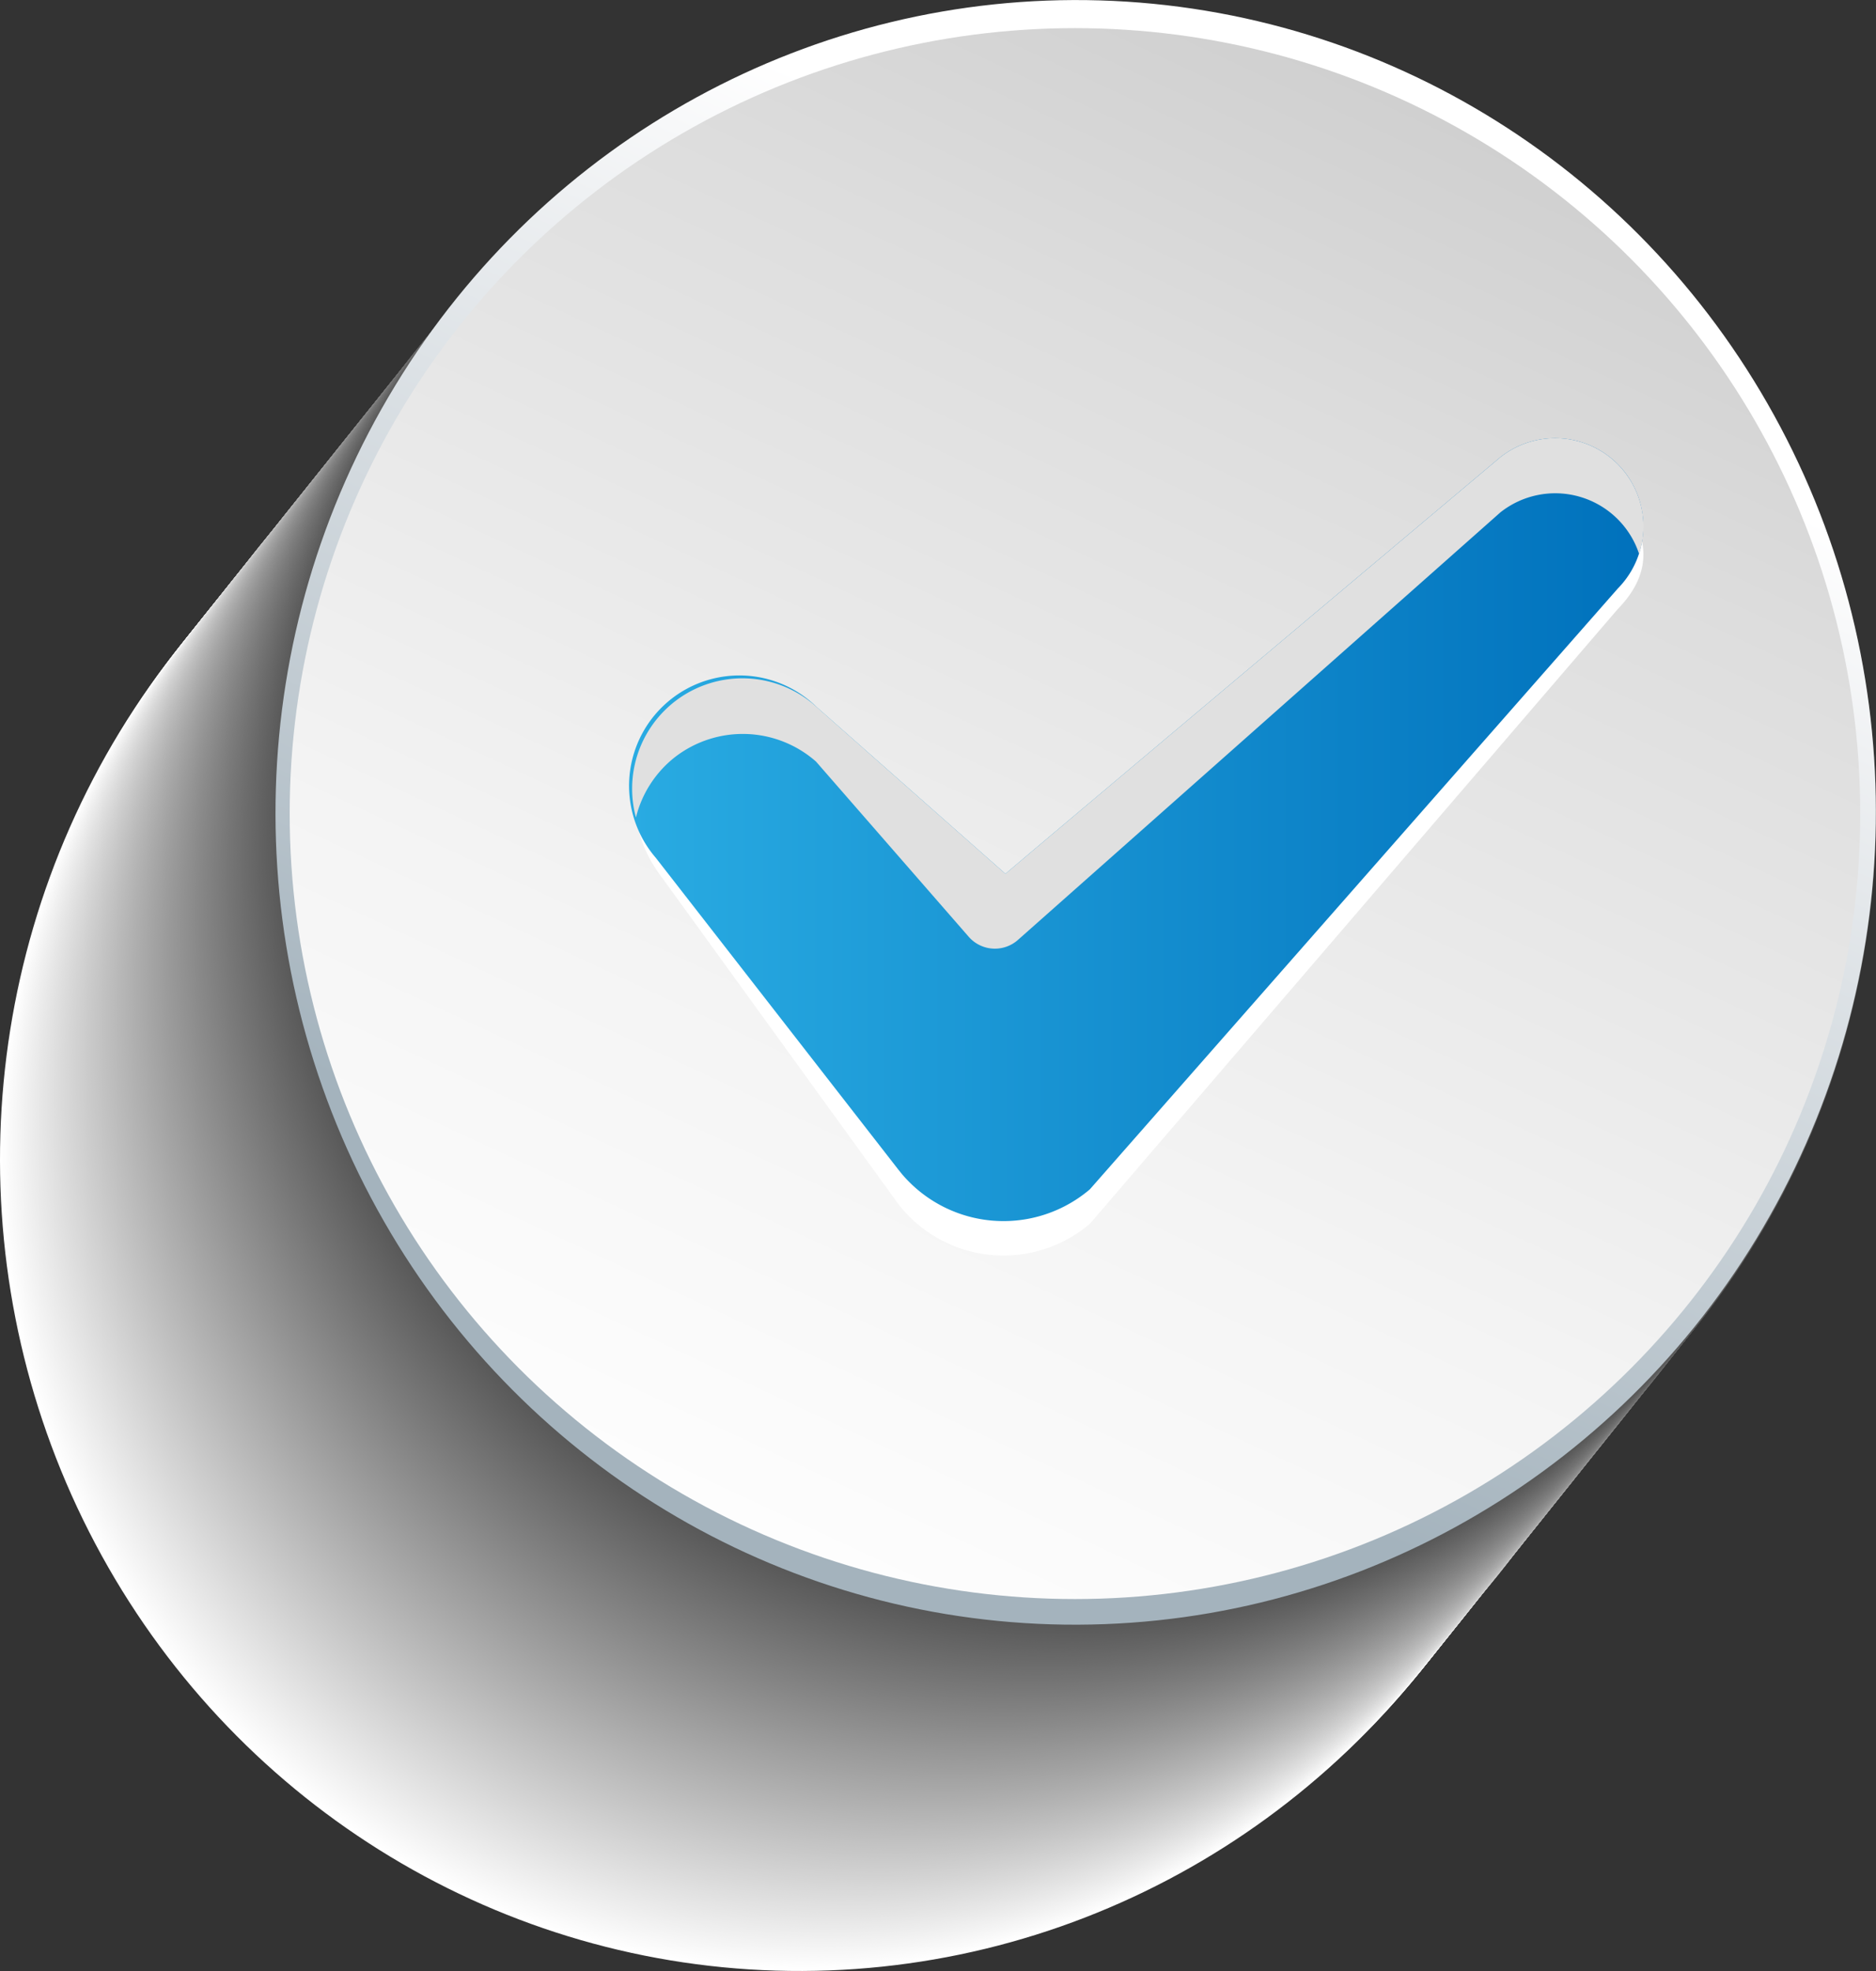 <svg xmlns="http://www.w3.org/2000/svg" xmlns:xlink="http://www.w3.org/1999/xlink" viewBox="0 0 238.06 250.06"><rect x="0" y="0" width="238.06" height="250.06" fill="#333333" stroke="none"/><defs><style>.cls-1{isolation:isolate;}.cls-2{mix-blend-mode:color-burn;}.cls-3{fill:#fff;}.cls-4{fill:#fefefe;}.cls-5{fill:#fdfdfd;}.cls-6{fill:#fcfcfc;}.cls-7{fill:#fbfbfb;}.cls-8{fill:#fafafa;}.cls-9{fill:#f9f9f9;}.cls-10{fill:#f8f8f8;}.cls-11{fill:#f7f7f7;}.cls-12{fill:#f6f6f6;}.cls-13{fill:#f5f5f5;}.cls-14{fill:#f4f4f4;}.cls-15{fill:#f3f3f3;}.cls-16{fill:#f2f2f2;}.cls-17{fill:#f1f1f1;}.cls-18{fill:#f0f0f0;}.cls-19{fill:#efefef;}.cls-20{fill:#eee;}.cls-21{fill:#ededed;}.cls-22{fill:#ececec;}.cls-23{fill:#ebebeb;}.cls-24{fill:#eaeaea;}.cls-25{fill:#e9e9e9;}.cls-26{fill:#e8e8e8;}.cls-27{fill:#e7e7e7;}.cls-28{fill:#e6e6e6;}.cls-29{fill:#e5e5e5;}.cls-30{fill:#e4e4e4;}.cls-31{fill:#e3e3e3;}.cls-32{fill:#e2e2e2;}.cls-33{fill:#e1e1e1;}.cls-173,.cls-34{fill:#e0e0e0;}.cls-35{fill:#dfdfdf;}.cls-36{fill:#dedede;}.cls-37{fill:#ddd;}.cls-38{fill:#dcdcdc;}.cls-39{fill:#dbdbdb;}.cls-40{fill:#dadada;}.cls-41{fill:#d9d9d9;}.cls-42{fill:#d8d8d8;}.cls-43{fill:#d7d7d7;}.cls-44{fill:#d6d6d6;}.cls-45{fill:#d5d5d5;}.cls-46{fill:#d4d4d4;}.cls-47{fill:#d3d3d3;}.cls-48{fill:#d2d2d2;}.cls-49{fill:#d1d1d1;}.cls-50{fill:#d0d0d0;}.cls-51{fill:#cfcfcf;}.cls-52{fill:#cecece;}.cls-53{fill:#cdcdcd;}.cls-54{fill:#ccc;}.cls-55{fill:#cbcbcb;}.cls-56{fill:#cacaca;}.cls-57{fill:#c9c9c9;}.cls-58{fill:#c8c8c8;}.cls-59{fill:#c7c7c7;}.cls-60{fill:#c6c6c6;}.cls-61{fill:#c5c5c5;}.cls-62{fill:#c4c4c4;}.cls-63{fill:#c3c3c3;}.cls-64{fill:#c2c2c2;}.cls-65{fill:#c1c1c1;}.cls-66{fill:silver;}.cls-67{fill:#bfbfbf;}.cls-68{fill:#bebebe;}.cls-69{fill:#bdbdbd;}.cls-70{fill:#bcbcbc;}.cls-71{fill:#bbb;}.cls-72{fill:#bababa;}.cls-73{fill:#b9b9b9;}.cls-74{fill:#b8b8b8;}.cls-75{fill:#b7b7b7;}.cls-76{fill:#b6b6b6;}.cls-77{fill:#b5b5b5;}.cls-78{fill:#b4b4b4;}.cls-79{fill:#b3b3b3;}.cls-80{fill:#b2b2b2;}.cls-81{fill:#b1b1b1;}.cls-82{fill:#b0b0b0;}.cls-83{fill:#afafaf;}.cls-84{fill:#aeaeae;}.cls-85{fill:#adadad;}.cls-86{fill:#acacac;}.cls-87{fill:#ababab;}.cls-88{fill:#aaa;}.cls-89{fill:#a9a9a9;}.cls-90{fill:#a8a8a8;}.cls-91{fill:#a7a7a7;}.cls-92{fill:#a6a6a6;}.cls-93{fill:#a5a5a5;}.cls-94{fill:#a4a4a4;}.cls-95{fill:#a3a3a3;}.cls-96{fill:#a2a2a2;}.cls-97{fill:#a1a1a1;}.cls-98{fill:#a0a0a0;}.cls-99{fill:#9f9f9f;}.cls-100{fill:#9e9e9e;}.cls-101{fill:#9d9d9d;}.cls-102{fill:#9c9c9c;}.cls-103{fill:#9b9b9b;}.cls-104{fill:#9a9a9a;}.cls-105{fill:#999;}.cls-106{fill:#989898;}.cls-107{fill:#979797;}.cls-108{fill:#969696;}.cls-109{fill:#959595;}.cls-110{fill:#949494;}.cls-111{fill:#939393;}.cls-112{fill:#929292;}.cls-113{fill:#919191;}.cls-114{fill:#909090;}.cls-115{fill:#8f8f8f;}.cls-116{fill:#8e8e8e;}.cls-117{fill:#8d8d8d;}.cls-118{fill:#8c8c8c;}.cls-119{fill:#8b8b8b;}.cls-120{fill:#8a8a8a;}.cls-121{fill:#898989;}.cls-122{fill:#888;}.cls-123{fill:#878787;}.cls-124{fill:#868686;}.cls-125{fill:#858585;}.cls-126{fill:#848484;}.cls-127{fill:#838383;}.cls-128{fill:#828282;}.cls-129{fill:#818181;}.cls-130{fill:gray;}.cls-131{fill:#7f7f7f;}.cls-132{fill:#7e7e7e;}.cls-133{fill:#7d7d7d;}.cls-134{fill:#7c7c7c;}.cls-135{fill:#7b7b7b;}.cls-136{fill:#7a7a7a;}.cls-137{fill:#797979;}.cls-138{fill:#787878;}.cls-139{fill:#777;}.cls-140{fill:#767676;}.cls-141{fill:#757575;}.cls-142{fill:#747474;}.cls-143{fill:#737373;}.cls-144{fill:#727272;}.cls-145{fill:#717171;}.cls-146{fill:#707070;}.cls-147{fill:#6f6f6f;}.cls-148{fill:#6e6e6e;}.cls-149{fill:#6d6d6d;}.cls-150{fill:#6c6c6c;}.cls-151{fill:#6b6b6b;}.cls-152{fill:#6a6a6a;}.cls-153{fill:#696969;}.cls-154{fill:#686868;}.cls-155{fill:#676767;}.cls-156{fill:#666;}.cls-157{fill:#656565;}.cls-158{fill:#646464;}.cls-159{fill:#636363;}.cls-160{fill:#626262;}.cls-161{fill:#616161;}.cls-162{fill:#606060;}.cls-163{fill:#5f5f5f;}.cls-164{fill:#5e5e5e;}.cls-165{fill:#5d5d5d;}.cls-166{fill:#5c5c5c;}.cls-167{fill:#5b5b5b;}.cls-168{fill:#5a5a5a;}.cls-169{fill:#595959;}.cls-170{fill:url(#linear-gradient);}.cls-171{fill:url(#linear-gradient-2);}.cls-172{fill:url(#linear-gradient-3);}.cls-173{mix-blend-mode:multiply;}</style><linearGradient id="linear-gradient" x1="142.87" y1="261.99" x2="222.68" y2="70.11" gradientTransform="matrix(0, 1.02, -0.99, 0, 300.13, -83.19)" gradientUnits="userSpaceOnUse"><stop offset="0.17" stop-color="#a4b3bd"/><stop offset="0.73" stop-color="#eff1f3"/><stop offset="0.85" stop-color="#fff"/></linearGradient><linearGradient id="linear-gradient-2" x1="94.29" y1="193.55" x2="178.53" y2="12.88" gradientUnits="userSpaceOnUse"><stop offset="0" stop-color="#fdfdfd"/><stop offset="0.3" stop-color="#f4f4f4"/><stop offset="0.79" stop-color="#ddd"/><stop offset="1" stop-color="#d0d0d0"/></linearGradient><linearGradient id="linear-gradient-3" x1="80.21" y1="105.25" x2="208.54" y2="105.25" gradientUnits="userSpaceOnUse"><stop offset="0" stop-color="#29abe2"/><stop offset="1" stop-color="#0071bc"/></linearGradient></defs><g class="cls-1"><g id="Layer_2" data-name="Layer 2"><g id="Layer_1-2" data-name="Layer 1"><g class="cls-2"><ellipse class="cls-3" cx="101.55" cy="147" rx="103.06" ry="101.54" transform="translate(-48.44 244.09) rotate(-88.28)"/><ellipse class="cls-4" cx="101.76" cy="146.74" rx="103.06" ry="101.54" transform="translate(-47.97 244.04) rotate(-88.28)"/><ellipse class="cls-5" cx="101.97" cy="146.48" rx="103.06" ry="101.54" transform="translate(-47.5 244) rotate(-88.28)"/><ellipse class="cls-6" cx="102.18" cy="146.21" rx="103.06" ry="101.54" transform="translate(-47.04 243.95) rotate(-88.28)"/><ellipse class="cls-7" cx="102.39" cy="145.95" rx="103.06" ry="101.54" transform="translate(-46.57 243.91) rotate(-88.28)"/><ellipse class="cls-8" cx="102.6" cy="145.69" rx="103.06" ry="101.54" transform="translate(-46.1 243.86) rotate(-88.28)"/><ellipse class="cls-9" cx="102.81" cy="145.42" rx="103.06" ry="101.54" transform="translate(-45.63 243.82) rotate(-88.28)"/><ellipse class="cls-10" cx="103.02" cy="145.16" rx="103.06" ry="101.54" transform="translate(-45.17 243.77) rotate(-88.28)"/><ellipse class="cls-11" cx="103.23" cy="144.9" rx="103.06" ry="101.54" transform="translate(-44.7 243.73) rotate(-88.28)"/><ellipse class="cls-12" cx="103.44" cy="144.63" rx="103.06" ry="101.54" transform="translate(-44.23 243.68) rotate(-88.28)"/><ellipse class="cls-13" cx="103.65" cy="144.37" rx="103.06" ry="101.54" transform="translate(-43.77 243.64) rotate(-88.28)"/><ellipse class="cls-14" cx="103.86" cy="144.11" rx="103.06" ry="101.54" transform="translate(-43.3 243.59) rotate(-88.28)"/><ellipse class="cls-15" cx="104.07" cy="143.84" rx="103.06" ry="101.54" transform="translate(-42.83 243.55) rotate(-88.28)"/><ellipse class="cls-16" cx="104.28" cy="143.58" rx="103.06" ry="101.54" transform="translate(-42.36 243.5) rotate(-88.28)"/><ellipse class="cls-17" cx="104.5" cy="143.32" rx="103.06" ry="101.54" transform="translate(-41.9 243.46) rotate(-88.28)"/><ellipse class="cls-18" cx="104.71" cy="143.05" rx="103.06" ry="101.54" transform="translate(-41.43 243.42) rotate(-88.28)"/><ellipse class="cls-19" cx="104.92" cy="142.79" rx="103.06" ry="101.54" transform="translate(-40.96 243.37) rotate(-88.28)"/><ellipse class="cls-20" cx="105.13" cy="142.53" rx="103.06" ry="101.54" transform="translate(-40.49 243.33) rotate(-88.28)"/><ellipse class="cls-21" cx="105.34" cy="142.26" rx="103.06" ry="101.54" transform="translate(-40.03 243.28) rotate(-88.28)"/><ellipse class="cls-22" cx="105.55" cy="142" rx="103.06" ry="101.54" transform="translate(-39.56 243.24) rotate(-88.28)"/><ellipse class="cls-23" cx="105.76" cy="141.74" rx="103.06" ry="101.54" transform="translate(-39.09 243.19) rotate(-88.28)"/><ellipse class="cls-24" cx="105.97" cy="141.47" rx="103.06" ry="101.54" transform="translate(-38.62 243.15) rotate(-88.28)"/><ellipse class="cls-25" cx="106.18" cy="141.21" rx="103.06" ry="101.54" transform="translate(-38.16 243.1) rotate(-88.28)"/><ellipse class="cls-26" cx="106.39" cy="140.95" rx="103.06" ry="101.54" transform="translate(-37.69 243.06) rotate(-88.28)"/><ellipse class="cls-27" cx="106.6" cy="140.68" rx="103.06" ry="101.54" transform="translate(-37.22 243.01) rotate(-88.28)"/><ellipse class="cls-28" cx="106.81" cy="140.42" rx="103.06" ry="101.54" transform="translate(-36.75 242.97) rotate(-88.28)"/><ellipse class="cls-29" cx="107.02" cy="140.16" rx="103.06" ry="101.54" transform="translate(-36.29 242.92) rotate(-88.28)"/><ellipse class="cls-30" cx="107.23" cy="139.89" rx="103.06" ry="101.54" transform="translate(-35.82 242.88) rotate(-88.28)"/><ellipse class="cls-31" cx="107.44" cy="139.63" rx="103.06" ry="101.54" transform="translate(-35.35 242.83) rotate(-88.28)"/><ellipse class="cls-32" cx="107.65" cy="139.37" rx="103.06" ry="101.54" transform="translate(-34.88 242.79) rotate(-88.28)"/><ellipse class="cls-33" cx="107.87" cy="139.1" rx="103.06" ry="101.54" transform="translate(-34.42 242.74) rotate(-88.28)"/><ellipse class="cls-34" cx="108.08" cy="138.84" rx="103.06" ry="101.54" transform="translate(-33.95 242.7) rotate(-88.28)"/><ellipse class="cls-35" cx="108.29" cy="138.58" rx="103.06" ry="101.54" transform="translate(-33.48 242.65) rotate(-88.28)"/><ellipse class="cls-36" cx="108.5" cy="138.31" rx="103.06" ry="101.54" transform="translate(-33.01 242.61) rotate(-88.28)"/><ellipse class="cls-37" cx="108.71" cy="138.05" rx="103.06" ry="101.54" transform="translate(-32.55 242.56) rotate(-88.28)"/><ellipse class="cls-38" cx="108.92" cy="137.79" rx="103.06" ry="101.54" transform="translate(-32.08 242.52) rotate(-88.28)"/><ellipse class="cls-39" cx="109.13" cy="137.52" rx="103.06" ry="101.54" transform="translate(-31.61 242.47) rotate(-88.28)"/><ellipse class="cls-40" cx="109.34" cy="137.26" rx="103.06" ry="101.54" transform="translate(-31.14 242.43) rotate(-88.28)"/><ellipse class="cls-41" cx="109.55" cy="137" rx="103.06" ry="101.54" transform="translate(-30.68 242.38) rotate(-88.28)"/><ellipse class="cls-42" cx="109.76" cy="136.73" rx="103.06" ry="101.54" transform="translate(-30.21 242.34) rotate(-88.28)"/><ellipse class="cls-43" cx="109.97" cy="136.47" rx="103.06" ry="101.54" transform="translate(-29.74 242.29) rotate(-88.28)"/><ellipse class="cls-44" cx="110.18" cy="136.21" rx="103.06" ry="101.54" transform="translate(-29.27 242.25) rotate(-88.28)"/><ellipse class="cls-45" cx="110.39" cy="135.94" rx="103.06" ry="101.54" transform="translate(-28.81 242.2) rotate(-88.28)"/><ellipse class="cls-46" cx="110.6" cy="135.68" rx="103.06" ry="101.54" transform="translate(-28.34 242.16) rotate(-88.28)"/><ellipse class="cls-47" cx="110.81" cy="135.42" rx="103.06" ry="101.54" transform="translate(-27.87 242.11) rotate(-88.28)"/><ellipse class="cls-48" cx="111.02" cy="135.15" rx="103.06" ry="101.54" transform="translate(-27.4 242.07) rotate(-88.28)"/><ellipse class="cls-49" cx="111.24" cy="134.89" rx="103.06" ry="101.54" transform="translate(-26.94 242.03) rotate(-88.28)"/><ellipse class="cls-50" cx="111.45" cy="134.63" rx="103.06" ry="101.54" transform="matrix(0.03, -1, 1, 0.03, -26.47, 241.98)"/><ellipse class="cls-51" cx="111.66" cy="134.36" rx="103.06" ry="101.54" transform="translate(-26 241.94) rotate(-88.28)"/><ellipse class="cls-52" cx="111.87" cy="134.1" rx="103.06" ry="101.54" transform="translate(-25.53 241.89) rotate(-88.28)"/><ellipse class="cls-53" cx="112.08" cy="133.84" rx="103.06" ry="101.54" transform="translate(-25.07 241.85) rotate(-88.28)"/><ellipse class="cls-54" cx="112.29" cy="133.58" rx="103.06" ry="101.54" transform="translate(-24.6 241.8) rotate(-88.28)"/><ellipse class="cls-55" cx="112.5" cy="133.31" rx="103.06" ry="101.54" transform="translate(-24.13 241.76) rotate(-88.28)"/><ellipse class="cls-56" cx="112.71" cy="133.05" rx="103.06" ry="101.54" transform="translate(-23.66 241.71) rotate(-88.28)"/><ellipse class="cls-57" cx="112.92" cy="132.79" rx="103.06" ry="101.54" transform="translate(-23.2 241.67) rotate(-88.28)"/><ellipse class="cls-58" cx="113.13" cy="132.52" rx="103.06" ry="101.54" transform="translate(-22.73 241.62) rotate(-88.28)"/><ellipse class="cls-59" cx="113.34" cy="132.26" rx="103.06" ry="101.54" transform="translate(-22.26 241.58) rotate(-88.28)"/><ellipse class="cls-60" cx="113.55" cy="132" rx="103.06" ry="101.54" transform="translate(-21.79 241.53) rotate(-88.28)"/><ellipse class="cls-61" cx="113.76" cy="131.73" rx="103.06" ry="101.54" transform="translate(-21.33 241.49) rotate(-88.28)"/><ellipse class="cls-62" cx="113.97" cy="131.47" rx="103.06" ry="101.54" transform="translate(-20.86 241.44) rotate(-88.28)"/><ellipse class="cls-63" cx="114.18" cy="131.21" rx="103.06" ry="101.54" transform="translate(-20.39 241.4) rotate(-88.28)"/><ellipse class="cls-64" cx="114.39" cy="130.94" rx="103.06" ry="101.54" transform="translate(-19.92 241.35) rotate(-88.28)"/><ellipse class="cls-65" cx="114.61" cy="130.68" rx="103.06" ry="101.54" transform="translate(-19.46 241.31) rotate(-88.28)"/><ellipse class="cls-66" cx="114.82" cy="130.42" rx="103.06" ry="101.54" transform="translate(-18.99 241.26) rotate(-88.28)"/><ellipse class="cls-67" cx="115.03" cy="130.15" rx="103.06" ry="101.54" transform="translate(-18.52 241.22) rotate(-88.28)"/><ellipse class="cls-68" cx="115.24" cy="129.89" rx="103.06" ry="101.54" transform="translate(-18.05 241.17) rotate(-88.28)"/><ellipse class="cls-69" cx="115.45" cy="129.63" rx="103.06" ry="101.54" transform="translate(-17.59 241.13) rotate(-88.28)"/><ellipse class="cls-70" cx="115.66" cy="129.36" rx="103.06" ry="101.54" transform="translate(-17.12 241.08) rotate(-88.28)"/><ellipse class="cls-71" cx="115.87" cy="129.1" rx="103.06" ry="101.54" transform="translate(-16.65 241.04) rotate(-88.28)"/><ellipse class="cls-72" cx="116.08" cy="128.84" rx="103.06" ry="101.54" transform="translate(-16.18 240.99) rotate(-88.28)"/><ellipse class="cls-73" cx="116.29" cy="128.57" rx="103.06" ry="101.54" transform="translate(-15.72 240.95) rotate(-88.28)"/><ellipse class="cls-74" cx="116.5" cy="128.31" rx="103.06" ry="101.54" transform="translate(-15.25 240.9) rotate(-88.28)"/><ellipse class="cls-75" cx="116.71" cy="128.05" rx="103.06" ry="101.54" transform="translate(-14.78 240.86) rotate(-88.28)"/><ellipse class="cls-76" cx="116.92" cy="127.78" rx="103.06" ry="101.54" transform="translate(-14.31 240.81) rotate(-88.28)"/><ellipse class="cls-77" cx="117.13" cy="127.52" rx="103.06" ry="101.54" transform="translate(-13.85 240.77) rotate(-88.28)"/><ellipse class="cls-78" cx="117.34" cy="127.26" rx="103.06" ry="101.54" transform="translate(-13.38 240.72) rotate(-88.28)"/><ellipse class="cls-79" cx="117.55" cy="126.99" rx="103.06" ry="101.54" transform="translate(-12.91 240.68) rotate(-88.28)"/><ellipse class="cls-80" cx="117.76" cy="126.73" rx="103.06" ry="101.54" transform="translate(-12.45 240.63) rotate(-88.28)"/><ellipse class="cls-81" cx="117.98" cy="126.47" rx="103.06" ry="101.54" transform="translate(-11.98 240.59) rotate(-88.28)"/><ellipse class="cls-82" cx="118.19" cy="126.2" rx="103.06" ry="101.54" transform="translate(-11.51 240.55) rotate(-88.28)"/><ellipse class="cls-83" cx="118.4" cy="125.94" rx="103.06" ry="101.54" transform="translate(-11.04 240.5) rotate(-88.28)"/><ellipse class="cls-84" cx="118.61" cy="125.68" rx="103.06" ry="101.54" transform="translate(-10.58 240.46) rotate(-88.28)"/><ellipse class="cls-85" cx="118.82" cy="125.41" rx="103.06" ry="101.54" transform="translate(-10.11 240.41) rotate(-88.28)"/><ellipse class="cls-86" cx="119.03" cy="125.15" rx="103.06" ry="101.54" transform="translate(-9.64 240.37) rotate(-88.28)"/><ellipse class="cls-87" cx="119.24" cy="124.89" rx="103.06" ry="101.54" transform="translate(-9.17 240.32) rotate(-88.28)"/><ellipse class="cls-88" cx="119.45" cy="124.62" rx="103.06" ry="101.54" transform="translate(-8.71 240.28) rotate(-88.28)"/><ellipse class="cls-89" cx="119.66" cy="124.36" rx="103.06" ry="101.54" transform="translate(-8.24 240.23) rotate(-88.28)"/><ellipse class="cls-90" cx="119.87" cy="124.1" rx="103.06" ry="101.54" transform="translate(-7.77 240.19) rotate(-88.28)"/><ellipse class="cls-91" cx="120.08" cy="123.83" rx="103.06" ry="101.54" transform="translate(-7.3 240.14) rotate(-88.28)"/><ellipse class="cls-92" cx="120.29" cy="123.57" rx="103.06" ry="101.54" transform="translate(-6.84 240.1) rotate(-88.28)"/><ellipse class="cls-93" cx="120.5" cy="123.31" rx="103.06" ry="101.54" transform="translate(-6.37 240.05) rotate(-88.28)"/><ellipse class="cls-94" cx="120.71" cy="123.04" rx="103.06" ry="101.54" transform="translate(-5.9 240.01) rotate(-88.28)"/><ellipse class="cls-95" cx="120.92" cy="122.78" rx="103.06" ry="101.54" transform="translate(-5.43 239.96) rotate(-88.28)"/><ellipse class="cls-96" cx="121.13" cy="122.52" rx="103.06" ry="101.54" transform="translate(-4.97 239.92) rotate(-88.28)"/><ellipse class="cls-97" cx="121.35" cy="122.25" rx="103.06" ry="101.54" transform="translate(-4.5 239.87) rotate(-88.28)"/><ellipse class="cls-98" cx="121.56" cy="121.99" rx="103.06" ry="101.54" transform="translate(-4.03 239.83) rotate(-88.28)"/><ellipse class="cls-99" cx="121.77" cy="121.73" rx="103.06" ry="101.54" transform="translate(-3.56 239.78) rotate(-88.28)"/><ellipse class="cls-100" cx="121.98" cy="121.46" rx="103.06" ry="101.54" transform="translate(-3.1 239.74) rotate(-88.28)"/><ellipse class="cls-101" cx="122.19" cy="121.2" rx="103.06" ry="101.54" transform="translate(-2.63 239.69) rotate(-88.28)"/><ellipse class="cls-102" cx="122.4" cy="120.94" rx="103.06" ry="101.54" transform="translate(-2.16 239.65) rotate(-88.28)"/><ellipse class="cls-103" cx="122.61" cy="120.67" rx="103.06" ry="101.54" transform="translate(-1.69 239.6) rotate(-88.28)"/><ellipse class="cls-104" cx="122.82" cy="120.41" rx="103.06" ry="101.54" transform="translate(-1.23 239.56) rotate(-88.28)"/><ellipse class="cls-105" cx="123.03" cy="120.15" rx="103.06" ry="101.54" transform="translate(-0.76 239.51) rotate(-88.28)"/><ellipse class="cls-106" cx="123.24" cy="119.88" rx="103.06" ry="101.54" transform="translate(-0.29 239.47) rotate(-88.28)"/><ellipse class="cls-107" cx="123.45" cy="119.62" rx="103.06" ry="101.54" transform="translate(0.18 239.42) rotate(-88.28)"/><ellipse class="cls-108" cx="123.66" cy="119.36" rx="103.06" ry="101.54" transform="translate(0.64 239.38) rotate(-88.28)"/><ellipse class="cls-109" cx="123.87" cy="119.09" rx="103.06" ry="101.54" transform="translate(1.11 239.33) rotate(-88.28)"/><ellipse class="cls-110" cx="124.08" cy="118.83" rx="103.06" ry="101.54" transform="translate(1.58 239.29) rotate(-88.28)"/><ellipse class="cls-111" cx="124.29" cy="118.57" rx="103.06" ry="101.54" transform="translate(2.05 239.24) rotate(-88.28)"/><ellipse class="cls-112" cx="124.5" cy="118.3" rx="103.06" ry="101.54" transform="translate(2.51 239.2) rotate(-88.28)"/><ellipse class="cls-113" cx="124.72" cy="118.04" rx="103.06" ry="101.54" transform="translate(2.98 239.16) rotate(-88.28)"/><ellipse class="cls-114" cx="124.93" cy="117.78" rx="103.06" ry="101.54" transform="translate(3.45 239.11) rotate(-88.28)"/><ellipse class="cls-115" cx="125.14" cy="117.51" rx="103.06" ry="101.54" transform="translate(3.92 239.07) rotate(-88.28)"/><ellipse class="cls-116" cx="125.35" cy="117.25" rx="103.06" ry="101.54" transform="translate(4.38 239.02) rotate(-88.28)"/><ellipse class="cls-117" cx="125.56" cy="116.99" rx="103.06" ry="101.54" transform="translate(4.85 238.98) rotate(-88.28)"/><ellipse class="cls-118" cx="125.77" cy="116.73" rx="103.06" ry="101.54" transform="translate(5.32 238.93) rotate(-88.28)"/><ellipse class="cls-119" cx="125.98" cy="116.46" rx="103.06" ry="101.54" transform="translate(5.79 238.89) rotate(-88.28)"/><ellipse class="cls-120" cx="126.19" cy="116.2" rx="103.06" ry="101.54" transform="translate(6.25 238.84) rotate(-88.28)"/><ellipse class="cls-121" cx="126.4" cy="115.94" rx="103.06" ry="101.54" transform="translate(6.72 238.8) rotate(-88.28)"/><ellipse class="cls-122" cx="126.61" cy="115.67" rx="103.06" ry="101.54" transform="translate(7.19 238.75) rotate(-88.28)"/><ellipse class="cls-123" cx="126.82" cy="115.41" rx="103.06" ry="101.54" transform="translate(7.66 238.71) rotate(-88.28)"/><ellipse class="cls-124" cx="127.03" cy="115.15" rx="103.06" ry="101.54" transform="translate(8.12 238.66) rotate(-88.28)"/><ellipse class="cls-125" cx="127.24" cy="114.88" rx="103.06" ry="101.54" transform="translate(8.59 238.62) rotate(-88.28)"/><ellipse class="cls-126" cx="127.45" cy="114.62" rx="103.06" ry="101.54" transform="translate(9.06 238.57) rotate(-88.28)"/><ellipse class="cls-127" cx="127.66" cy="114.36" rx="103.06" ry="101.54" transform="translate(9.53 238.53) rotate(-88.28)"/><ellipse class="cls-128" cx="127.87" cy="114.09" rx="103.06" ry="101.54" transform="translate(9.99 238.48) rotate(-88.28)"/><ellipse class="cls-129" cx="128.09" cy="113.83" rx="103.06" ry="101.54" transform="translate(10.46 238.44) rotate(-88.28)"/><ellipse class="cls-130" cx="128.3" cy="113.57" rx="103.06" ry="101.54" transform="translate(10.93 238.39) rotate(-88.28)"/><ellipse class="cls-131" cx="128.51" cy="113.3" rx="103.06" ry="101.54" transform="translate(11.4 238.35) rotate(-88.28)"/><ellipse class="cls-132" cx="128.72" cy="113.04" rx="103.06" ry="101.54" transform="translate(11.86 238.3) rotate(-88.28)"/><ellipse class="cls-133" cx="128.93" cy="112.78" rx="103.06" ry="101.54" transform="translate(12.33 238.26) rotate(-88.28)"/><ellipse class="cls-134" cx="129.14" cy="112.51" rx="103.06" ry="101.54" transform="translate(12.8 238.21) rotate(-88.28)"/><ellipse class="cls-135" cx="129.35" cy="112.25" rx="103.06" ry="101.54" transform="translate(13.27 238.17) rotate(-88.28)"/><ellipse class="cls-136" cx="129.56" cy="111.99" rx="103.06" ry="101.54" transform="translate(13.73 238.12) rotate(-88.28)"/><ellipse class="cls-137" cx="129.77" cy="111.72" rx="103.06" ry="101.54" transform="translate(14.2 238.08) rotate(-88.28)"/><ellipse class="cls-138" cx="129.98" cy="111.46" rx="103.06" ry="101.54" transform="translate(14.67 238.03) rotate(-88.28)"/><ellipse class="cls-139" cx="130.19" cy="111.2" rx="103.06" ry="101.54" transform="translate(15.14 237.99) rotate(-88.28)"/><ellipse class="cls-140" cx="130.4" cy="110.93" rx="103.06" ry="101.54" transform="translate(15.6 237.94) rotate(-88.28)"/><ellipse class="cls-141" cx="130.61" cy="110.67" rx="103.06" ry="101.54" transform="translate(16.07 237.9) rotate(-88.28)"/><ellipse class="cls-142" cx="130.82" cy="110.41" rx="103.06" ry="101.54" transform="translate(16.54 237.85) rotate(-88.28)"/><ellipse class="cls-143" cx="131.03" cy="110.14" rx="103.06" ry="101.54" transform="translate(17.01 237.81) rotate(-88.28)"/><ellipse class="cls-144" cx="131.24" cy="109.88" rx="103.06" ry="101.54" transform="translate(17.47 237.76) rotate(-88.28)"/><ellipse class="cls-145" cx="131.46" cy="109.62" rx="103.06" ry="101.54" transform="matrix(0.03, -1, 1, 0.03, 17.94, 237.72)"/><ellipse class="cls-146" cx="131.67" cy="109.35" rx="103.06" ry="101.54" transform="translate(18.41 237.68) rotate(-88.28)"/><ellipse class="cls-147" cx="131.88" cy="109.09" rx="103.06" ry="101.54" transform="translate(18.88 237.63) rotate(-88.28)"/><ellipse class="cls-148" cx="132.09" cy="108.83" rx="103.06" ry="101.54" transform="translate(19.34 237.59) rotate(-88.28)"/><ellipse class="cls-149" cx="132.3" cy="108.56" rx="103.06" ry="101.54" transform="translate(19.81 237.54) rotate(-88.28)"/><ellipse class="cls-150" cx="132.51" cy="108.3" rx="103.06" ry="101.54" transform="translate(20.28 237.5) rotate(-88.28)"/><ellipse class="cls-151" cx="132.72" cy="108.04" rx="103.06" ry="101.54" transform="translate(20.74 237.45) rotate(-88.28)"/><ellipse class="cls-152" cx="132.93" cy="107.77" rx="103.06" ry="101.54" transform="translate(21.21 237.41) rotate(-88.28)"/><ellipse class="cls-153" cx="133.14" cy="107.51" rx="103.06" ry="101.54" transform="translate(21.68 237.36) rotate(-88.28)"/><ellipse class="cls-154" cx="133.35" cy="107.25" rx="103.06" ry="101.54" transform="translate(22.15 237.32) rotate(-88.28)"/><ellipse class="cls-155" cx="133.56" cy="106.98" rx="103.06" ry="101.54" transform="translate(22.61 237.27) rotate(-88.28)"/><ellipse class="cls-156" cx="133.77" cy="106.72" rx="103.06" ry="101.54" transform="translate(23.08 237.23) rotate(-88.28)"/><ellipse class="cls-157" cx="133.98" cy="106.46" rx="103.06" ry="101.54" transform="translate(23.55 237.18) rotate(-88.28)"/><ellipse class="cls-158" cx="134.19" cy="106.19" rx="103.06" ry="101.54" transform="translate(24.02 237.14) rotate(-88.28)"/><ellipse class="cls-159" cx="134.4" cy="105.93" rx="103.06" ry="101.54" transform="translate(24.48 237.09) rotate(-88.28)"/><ellipse class="cls-160" cx="134.61" cy="105.67" rx="103.06" ry="101.54" transform="translate(24.95 237.05) rotate(-88.28)"/><ellipse class="cls-161" cx="134.83" cy="105.4" rx="103.06" ry="101.54" transform="translate(25.42 237) rotate(-88.28)"/><ellipse class="cls-162" cx="135.04" cy="105.14" rx="103.06" ry="101.54" transform="translate(25.89 236.96) rotate(-88.28)"/><ellipse class="cls-163" cx="135.25" cy="104.88" rx="103.06" ry="101.54" transform="translate(26.35 236.91) rotate(-88.28)"/><ellipse class="cls-164" cx="135.46" cy="104.61" rx="103.06" ry="101.54" transform="translate(26.82 236.87) rotate(-88.28)"/><ellipse class="cls-165" cx="135.67" cy="104.35" rx="103.06" ry="101.54" transform="translate(27.29 236.82) rotate(-88.28)"/><ellipse class="cls-166" cx="135.88" cy="104.09" rx="103.06" ry="101.54" transform="translate(27.76 236.78) rotate(-88.28)"/><ellipse class="cls-167" cx="136.09" cy="103.82" rx="103.06" ry="101.54" transform="translate(28.22 236.73) rotate(-88.28)"/><ellipse class="cls-168" cx="136.3" cy="103.56" rx="103.06" ry="101.54" transform="translate(28.69 236.69) rotate(-88.28)"/><ellipse class="cls-169" cx="136.51" cy="103.3" rx="103.06" ry="101.54" transform="translate(29.16 236.64) rotate(-88.28)"/></g><ellipse class="cls-170" cx="136.51" cy="103.06" rx="103.06" ry="101.54" transform="translate(29.39 236.42) rotate(-88.28)"/><circle class="cls-171" cx="136.41" cy="103.22" r="99.65"/><path class="cls-3" d="M206.14,64.22a11.22,11.22,0,0,0-15.74-1.88s-61.05,51.31-62.81,52.86l-24-21.2a14.06,14.06,0,0,0-17.92-.55c-6.12,4.76-6.35,11.84-1.58,18L114,152.76l.46.57a16.91,16.91,0,0,0,23.84,1.93l67-78,.2-.21C209.25,73.1,209.62,68.64,206.14,64.22Z"/><path class="cls-172" d="M206.14,59.85A11.22,11.22,0,0,0,190.4,58s-61.05,51.31-62.81,52.86l-24-21.2a14,14,0,0,0-20.38,19.16L114,148.39l.46.57a16.91,16.91,0,0,0,23.84,1.93l67-76.23.2-.21A11.21,11.21,0,0,0,206.14,59.85Z"/><path class="cls-173" d="M85.63,96.07a14.07,14.07,0,0,1,17.92.55l19.38,22.23a4.41,4.41,0,0,0,6.23.41L190.4,65A11.21,11.21,0,0,1,208,70.28,11.21,11.21,0,0,0,190.4,58s-61.05,51.31-62.81,52.86l-24-21.2a14,14,0,0,0-22.89,14.05A14,14,0,0,1,85.63,96.07Z"/></g></g></g></svg>